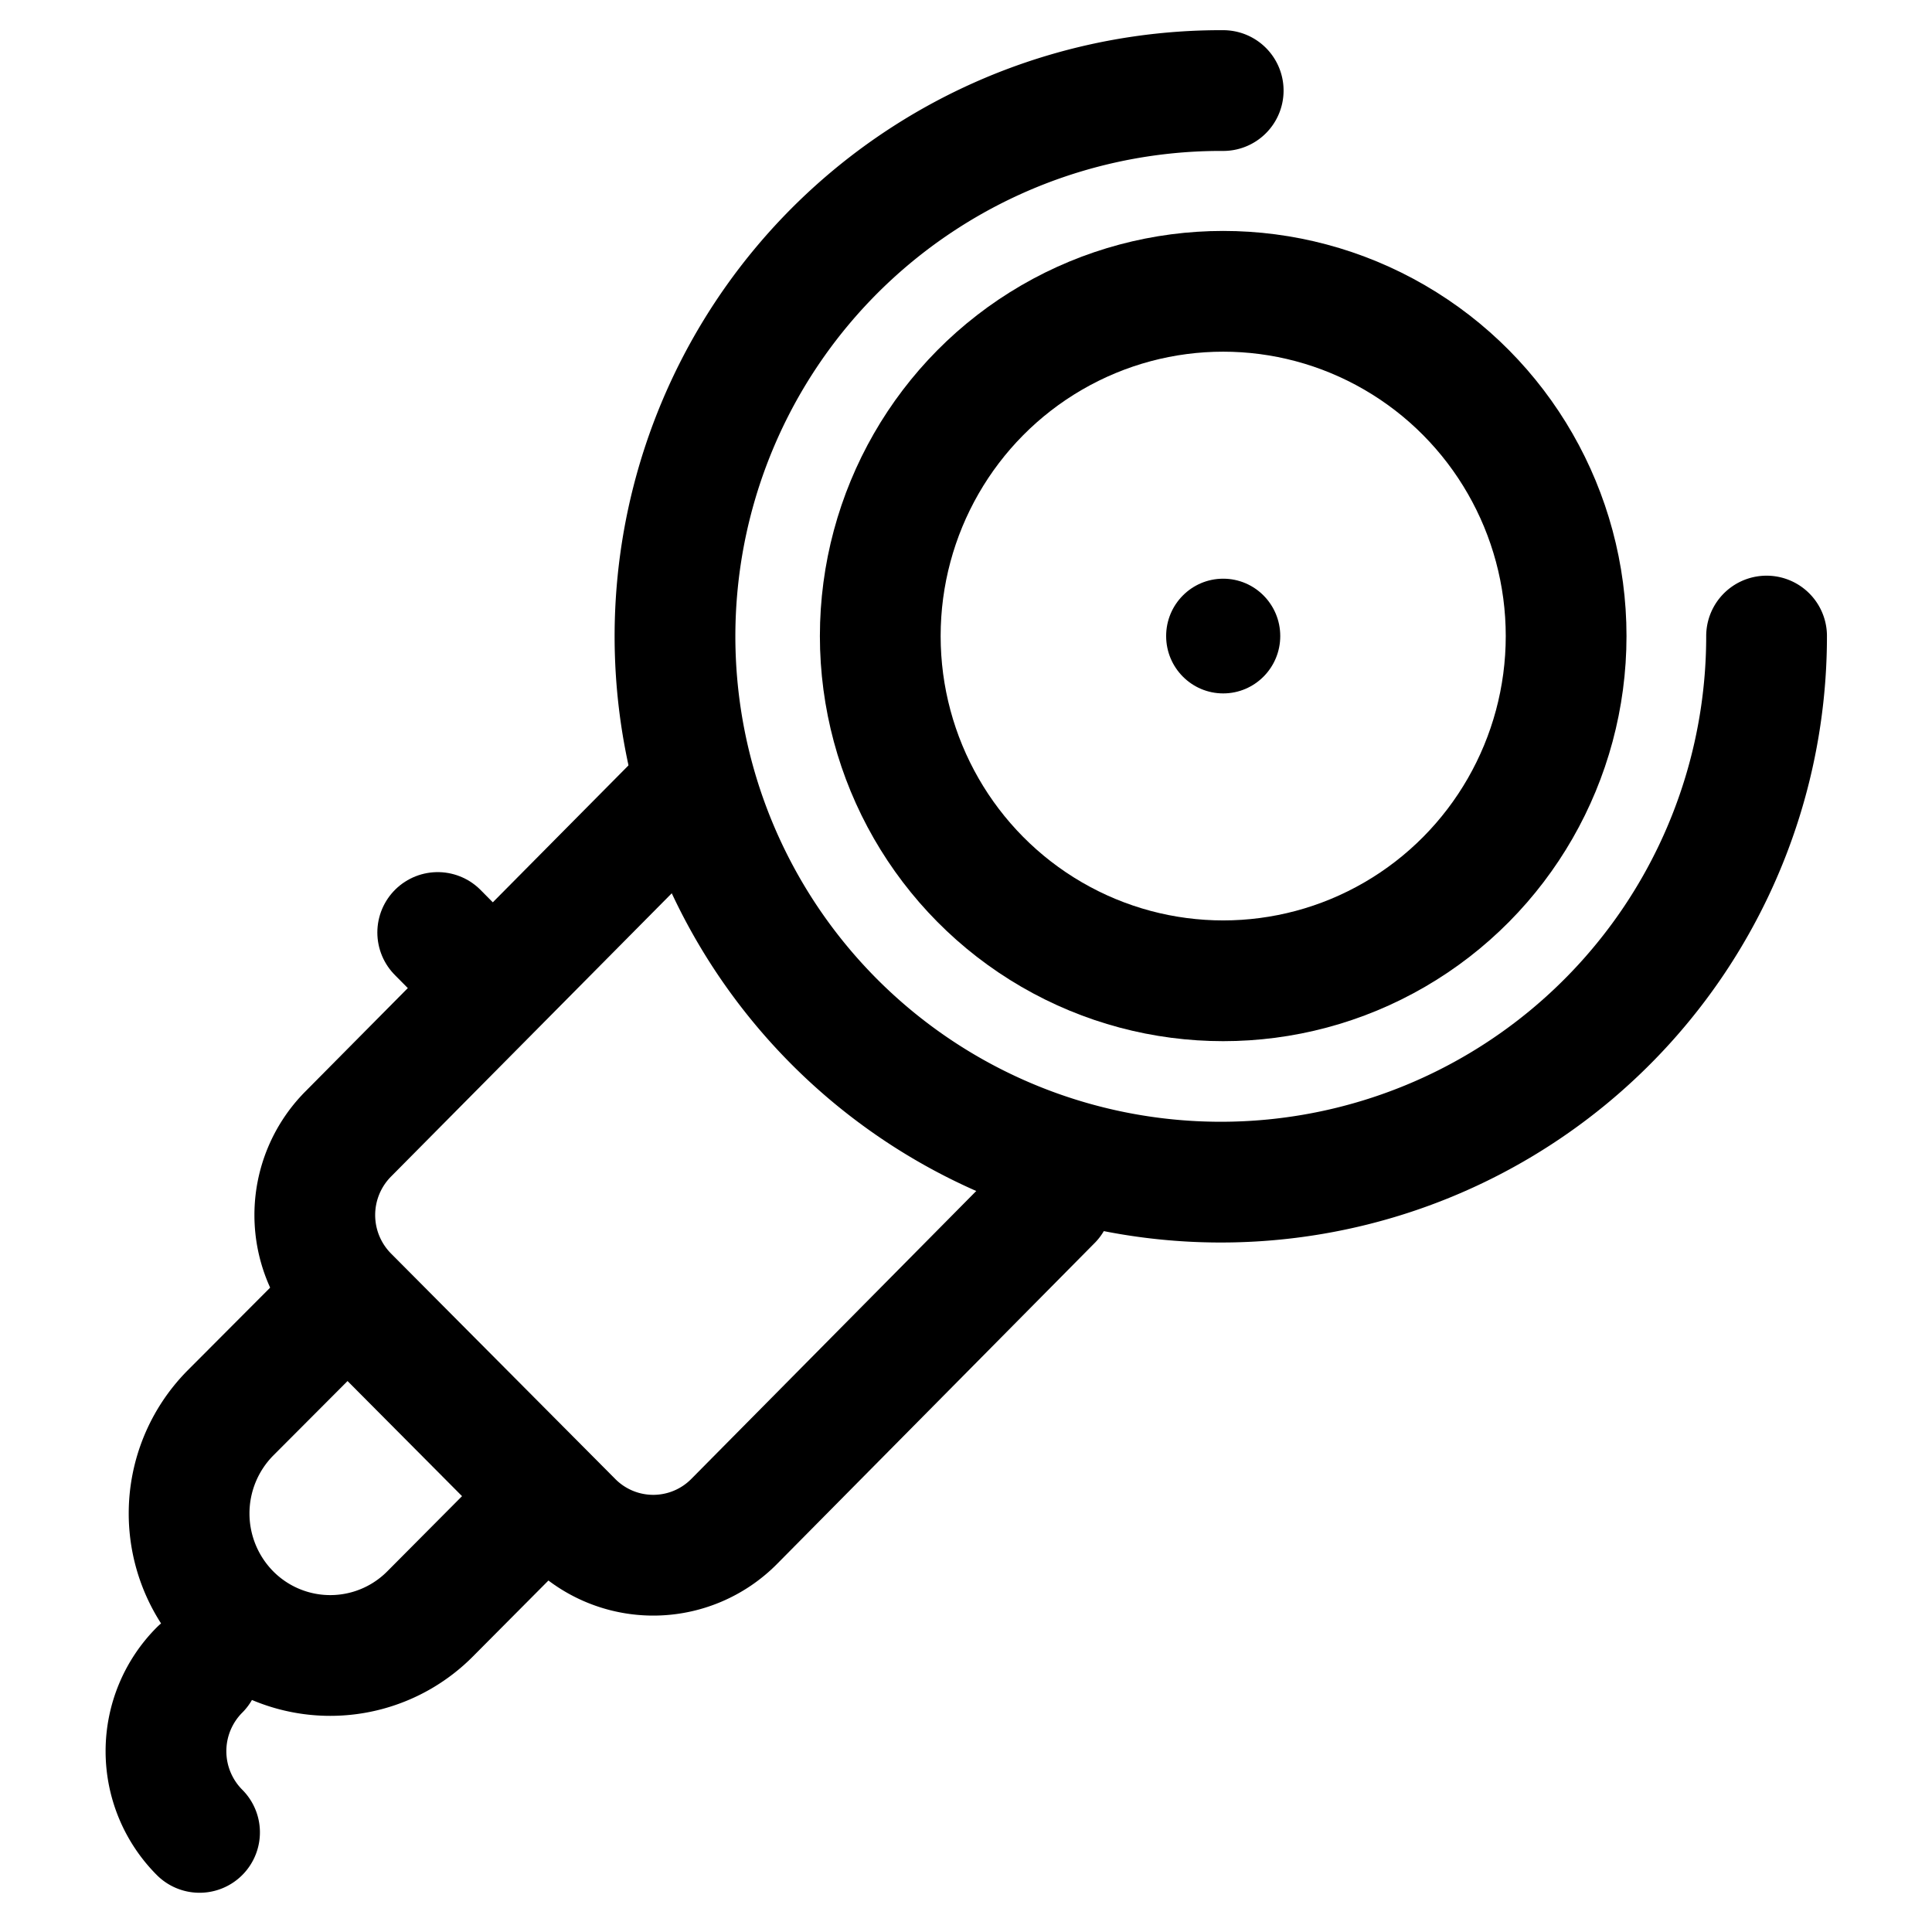 <svg id="Layer_1" data-name="Layer 1" xmlns="http://www.w3.org/2000/svg" viewBox="0 0 64 64"><defs><style>.cls-1{fill:none;stroke:#000;stroke-linecap:round;stroke-linejoin:round;stroke-width:4px;}</style></defs><title>17</title><path class="cls-1" d="M40.52,3a18.08,18.08,0,1,0,18,18.07"/><ellipse class="cls-1" cx="40.52" cy="21.07" rx="11.36" ry="11.42"/><ellipse cx="40.52" cy="21.07" rx="1.89" ry="1.9"/><path class="cls-1" d="M22.54,26.46l-11,11.1a3.81,3.81,0,0,0,0,5.38l7.42,7.46a3.77,3.77,0,0,0,5.36,0L34.84,39.77"/><path class="cls-1" d="M11.43,43l-3.8,3.81a4.73,4.73,0,0,0,0,6.65h0a4.66,4.66,0,0,0,6.62,0l3.55-3.57"/><path class="cls-1" d="M6.61,55.32a3.81,3.81,0,0,0,0,5.38"/><line class="cls-1" x1="15.5" y1="31.9" x2="14.5" y2="30.89"/></svg>